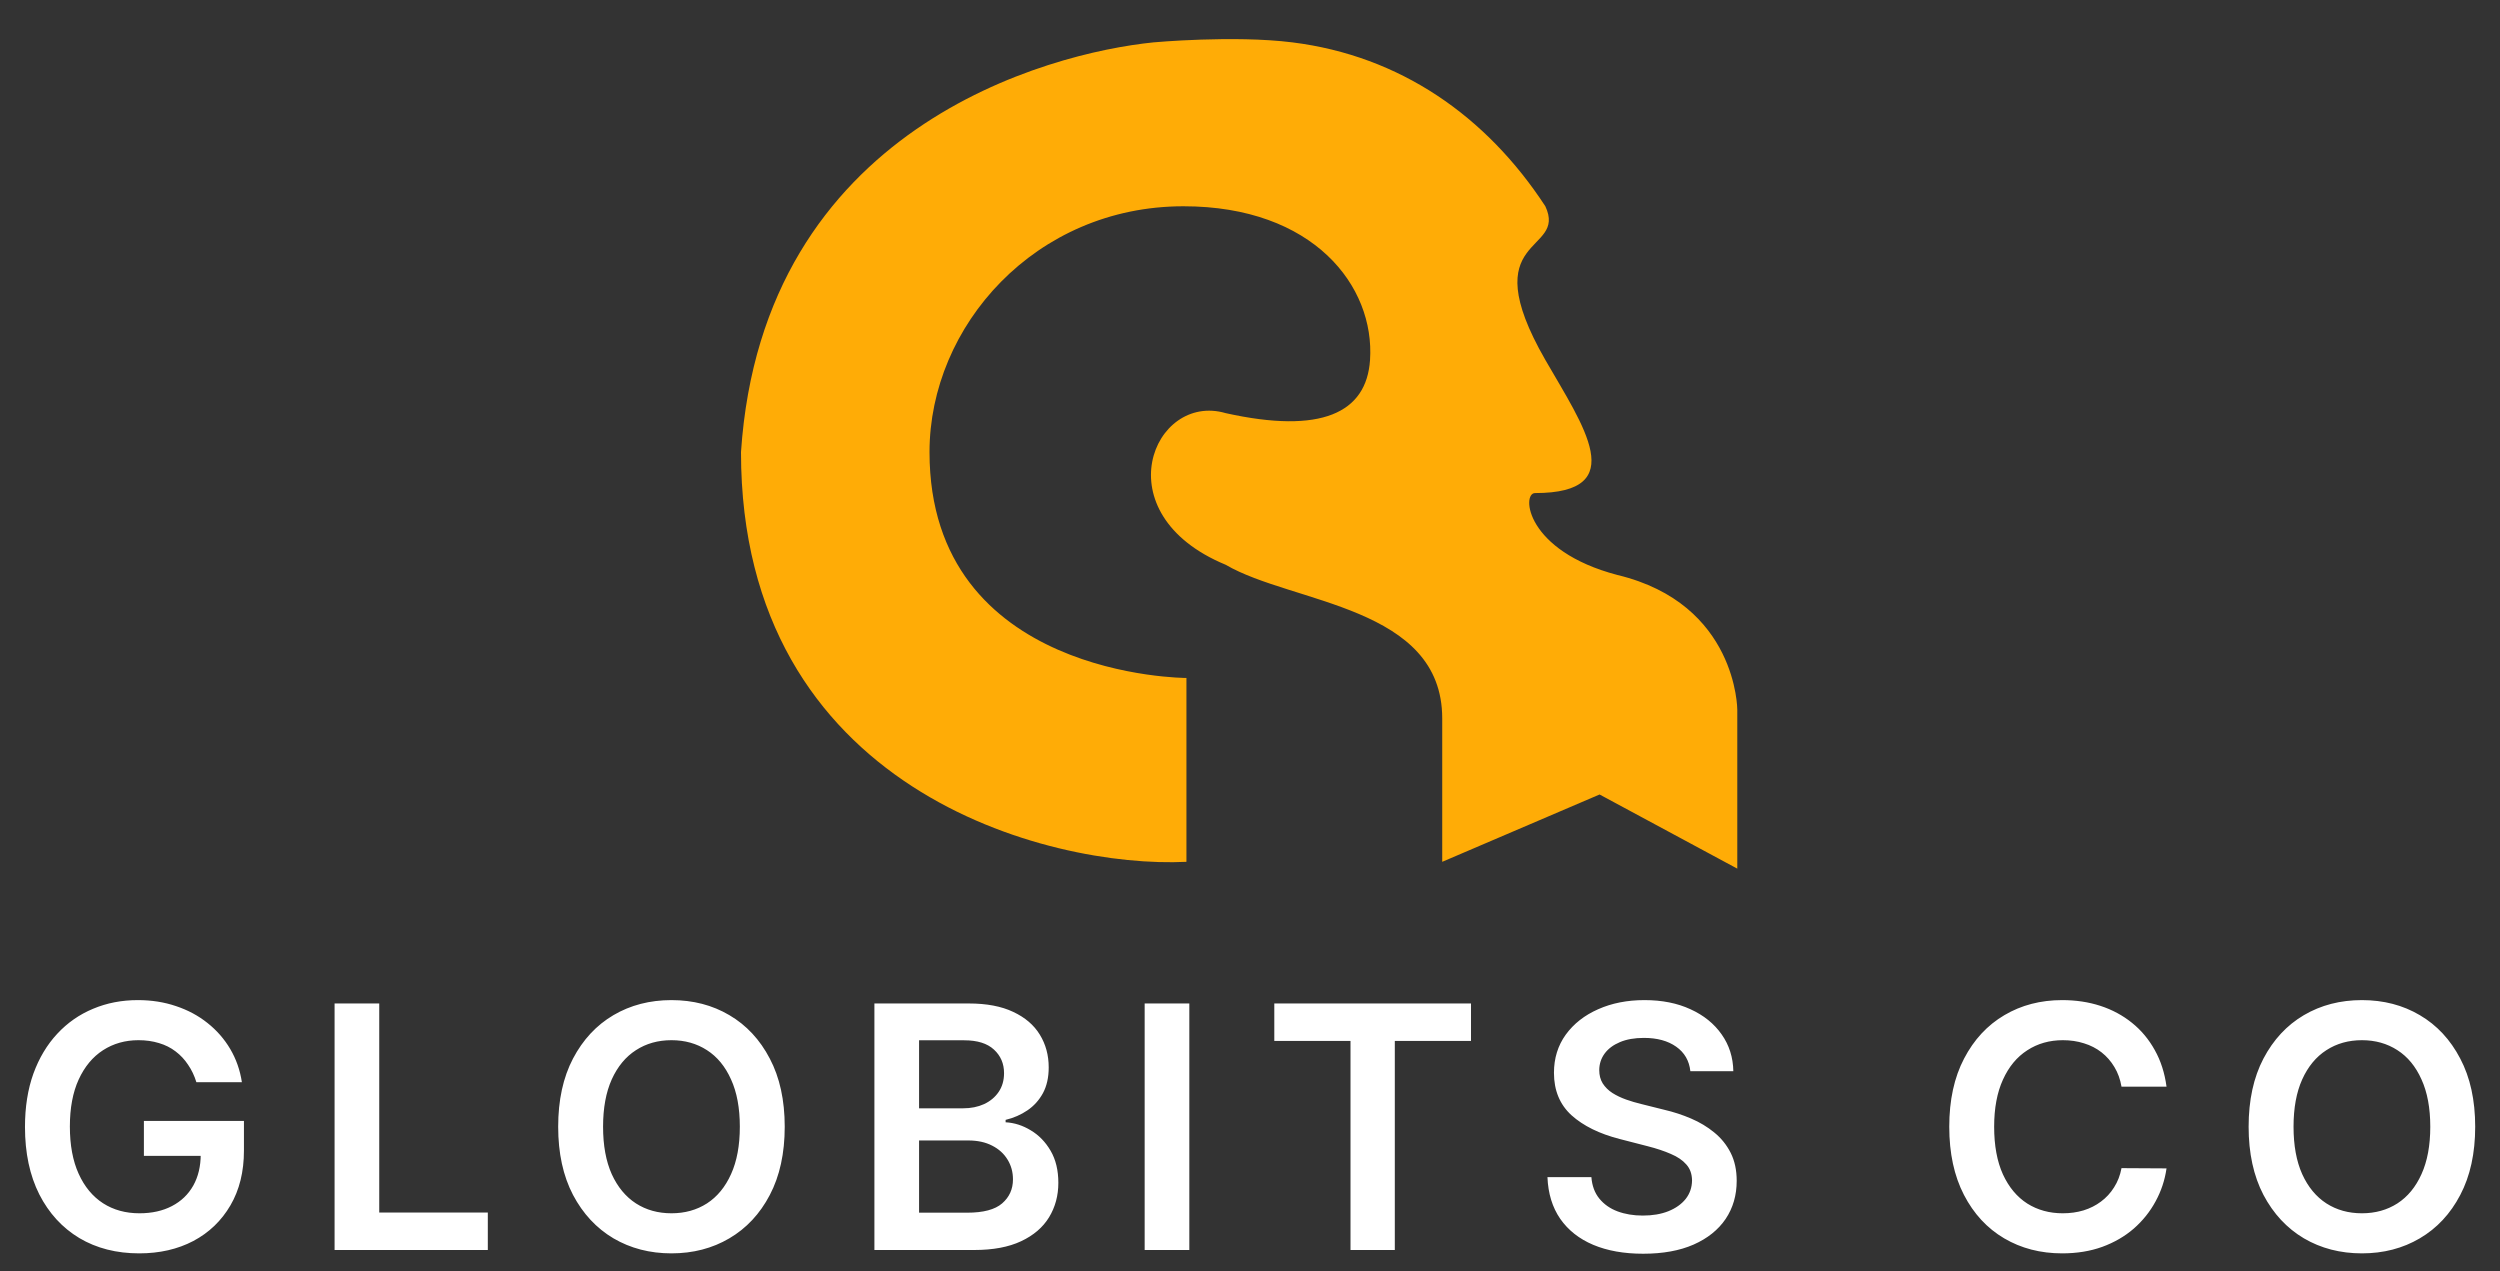 <svg width="118" height="60" viewBox="0 0 118 60" fill="none" xmlns="http://www.w3.org/2000/svg">
<rect x="0" y="0" width="118" height="60" fill="#333333" stroke="none"/>
<g clip-path="url(#clip0_400_22)">
<path fill-rule="evenodd" clip-rule="evenodd" d="M82 41L82 33.5C82 33.5 82 28.5 76.348 27.141C72 26 71.809 23.273 72.454 23.273C77.008 23.273 74.72 20.086 72.94 16.988C69.5 11 74 12 72.94 9.736C70.158 5.476 66.084 2.635 61 2C58.223 1.653 54.445 2 54.445 2C49.5 2.5 36 6 34.975 21.339C34.975 37.294 49.5 41 56 40.678C56 38.261 56 32 56 32C56 32 43.873 32 43.873 21.339C43.873 15.385 48.868 9.736 55.86 9.736C62 9.736 64.896 13.508 64.666 16.988C64.5 19.5 62.354 20.5 57.852 19.5C54.445 18.5 52.011 24.24 57.852 26.657C61 28.5 68.073 28.591 68.073 33.91C68.073 39.228 68.073 40.678 68.073 40.678L75.5 37.5L82 41Z" fill="#FFAC06"/>
<path d="M9.269 51.08C9.175 50.773 9.044 50.498 8.877 50.256C8.715 50.01 8.518 49.799 8.286 49.625C8.059 49.451 7.798 49.32 7.502 49.233C7.207 49.142 6.885 49.097 6.536 49.097C5.911 49.097 5.355 49.254 4.866 49.568C4.377 49.883 3.993 50.345 3.713 50.955C3.436 51.561 3.298 52.299 3.298 53.17C3.298 54.049 3.436 54.794 3.713 55.403C3.989 56.013 4.374 56.477 4.866 56.795C5.358 57.11 5.93 57.267 6.582 57.267C7.173 57.267 7.684 57.153 8.116 56.926C8.552 56.699 8.887 56.377 9.122 55.96C9.357 55.54 9.474 55.047 9.474 54.483L9.951 54.557H6.792V52.909H11.514V54.307C11.514 55.303 11.302 56.165 10.877 56.892C10.453 57.619 9.87 58.18 9.127 58.574C8.385 58.964 7.533 59.159 6.571 59.159C5.499 59.159 4.557 58.919 3.747 58.438C2.94 57.953 2.309 57.265 1.855 56.375C1.404 55.481 1.179 54.42 1.179 53.193C1.179 52.254 1.311 51.415 1.576 50.676C1.845 49.938 2.22 49.311 2.701 48.795C3.182 48.276 3.747 47.883 4.394 47.614C5.042 47.341 5.747 47.205 6.508 47.205C7.152 47.205 7.752 47.299 8.309 47.489C8.866 47.674 9.36 47.939 9.792 48.284C10.228 48.629 10.586 49.038 10.866 49.511C11.146 49.985 11.33 50.508 11.417 51.08H9.269ZM15.792 59V47.364H17.9V57.233H23.025V59H15.792ZM37.039 53.182C37.039 54.436 36.804 55.51 36.335 56.403C35.869 57.294 35.232 57.975 34.426 58.449C33.623 58.922 32.712 59.159 31.693 59.159C30.674 59.159 29.761 58.922 28.954 58.449C28.151 57.972 27.515 57.288 27.045 56.398C26.579 55.504 26.346 54.432 26.346 53.182C26.346 51.928 26.579 50.856 27.045 49.966C27.515 49.072 28.151 48.388 28.954 47.915C29.761 47.441 30.674 47.205 31.693 47.205C32.712 47.205 33.623 47.441 34.426 47.915C35.232 48.388 35.869 49.072 36.335 49.966C36.804 50.856 37.039 51.928 37.039 53.182ZM34.92 53.182C34.92 52.299 34.782 51.555 34.505 50.949C34.232 50.339 33.854 49.879 33.369 49.568C32.884 49.254 32.325 49.097 31.693 49.097C31.06 49.097 30.501 49.254 30.017 49.568C29.532 49.879 29.151 50.339 28.874 50.949C28.602 51.555 28.465 52.299 28.465 53.182C28.465 54.064 28.602 54.811 28.874 55.42C29.151 56.026 29.532 56.487 30.017 56.801C30.501 57.112 31.06 57.267 31.693 57.267C32.325 57.267 32.884 57.112 33.369 56.801C33.854 56.487 34.232 56.026 34.505 55.42C34.782 54.811 34.92 54.064 34.92 53.182ZM41.272 59V47.364H45.727C46.568 47.364 47.266 47.496 47.823 47.761C48.384 48.023 48.802 48.381 49.079 48.835C49.359 49.29 49.499 49.805 49.499 50.381C49.499 50.854 49.408 51.26 49.227 51.597C49.045 51.93 48.8 52.201 48.494 52.409C48.187 52.617 47.844 52.767 47.465 52.858V52.972C47.878 52.994 48.274 53.121 48.653 53.352C49.035 53.58 49.348 53.901 49.59 54.318C49.833 54.735 49.954 55.239 49.954 55.83C49.954 56.432 49.808 56.974 49.516 57.455C49.225 57.932 48.785 58.309 48.198 58.585C47.611 58.862 46.873 59 45.982 59H41.272ZM43.38 57.239H45.647C46.412 57.239 46.963 57.093 47.3 56.801C47.641 56.506 47.812 56.127 47.812 55.665C47.812 55.32 47.727 55.01 47.556 54.733C47.386 54.453 47.143 54.233 46.829 54.074C46.514 53.911 46.139 53.83 45.704 53.83H43.38V57.239ZM43.38 52.312H45.465C45.829 52.312 46.157 52.246 46.448 52.114C46.74 51.977 46.969 51.786 47.136 51.54C47.306 51.29 47.391 50.994 47.391 50.653C47.391 50.203 47.232 49.831 46.914 49.54C46.6 49.248 46.132 49.102 45.511 49.102H43.38V52.312ZM56.136 47.364V59H54.028V47.364H56.136ZM60.147 49.131V47.364H69.431V49.131H65.835V59H63.744V49.131H60.147ZM79.785 50.562C79.732 50.066 79.508 49.68 79.114 49.403C78.724 49.127 78.216 48.989 77.591 48.989C77.152 48.989 76.775 49.055 76.461 49.188C76.147 49.32 75.906 49.5 75.739 49.727C75.573 49.955 75.487 50.214 75.484 50.506C75.484 50.748 75.538 50.958 75.648 51.136C75.762 51.314 75.915 51.466 76.109 51.591C76.302 51.712 76.516 51.814 76.751 51.898C76.986 51.981 77.222 52.051 77.461 52.108L78.552 52.381C78.991 52.483 79.413 52.621 79.819 52.795C80.228 52.97 80.593 53.189 80.915 53.455C81.241 53.72 81.499 54.04 81.688 54.415C81.877 54.79 81.972 55.229 81.972 55.733C81.972 56.415 81.798 57.015 81.45 57.534C81.101 58.049 80.597 58.453 79.938 58.744C79.283 59.032 78.489 59.176 77.557 59.176C76.652 59.176 75.866 59.036 75.2 58.756C74.537 58.475 74.018 58.066 73.643 57.528C73.272 56.99 73.071 56.335 73.04 55.562H75.114C75.145 55.968 75.27 56.305 75.489 56.574C75.709 56.843 75.995 57.044 76.347 57.176C76.703 57.309 77.101 57.375 77.54 57.375C77.999 57.375 78.4 57.307 78.745 57.17C79.093 57.03 79.366 56.837 79.563 56.591C79.76 56.341 79.861 56.049 79.864 55.716C79.861 55.413 79.772 55.163 79.597 54.966C79.423 54.765 79.179 54.599 78.864 54.466C78.554 54.33 78.19 54.208 77.773 54.102L76.45 53.761C75.491 53.515 74.734 53.142 74.177 52.642C73.624 52.138 73.347 51.47 73.347 50.636C73.347 49.951 73.533 49.35 73.904 48.835C74.279 48.32 74.788 47.92 75.432 47.636C76.076 47.349 76.806 47.205 77.62 47.205C78.446 47.205 79.169 47.349 79.79 47.636C80.415 47.92 80.906 48.316 81.262 48.824C81.618 49.328 81.802 49.907 81.813 50.562H79.785ZM102.26 51.29H100.135C100.075 50.941 99.963 50.633 99.8 50.364C99.637 50.091 99.435 49.86 99.192 49.67C98.95 49.481 98.673 49.339 98.363 49.244C98.056 49.146 97.725 49.097 97.368 49.097C96.736 49.097 96.175 49.256 95.687 49.574C95.198 49.888 94.815 50.35 94.539 50.96C94.262 51.566 94.124 52.307 94.124 53.182C94.124 54.072 94.262 54.822 94.539 55.432C94.819 56.038 95.202 56.496 95.687 56.807C96.175 57.114 96.734 57.267 97.363 57.267C97.711 57.267 98.037 57.222 98.34 57.131C98.647 57.036 98.921 56.898 99.164 56.716C99.41 56.534 99.617 56.311 99.783 56.045C99.954 55.78 100.071 55.477 100.135 55.136L102.26 55.148C102.181 55.701 102.009 56.22 101.743 56.705C101.482 57.189 101.139 57.617 100.715 57.989C100.291 58.356 99.794 58.644 99.226 58.852C98.658 59.057 98.028 59.159 97.334 59.159C96.312 59.159 95.399 58.922 94.596 58.449C93.793 57.975 93.16 57.292 92.698 56.398C92.236 55.504 92.005 54.432 92.005 53.182C92.005 51.928 92.238 50.856 92.704 49.966C93.169 49.072 93.804 48.388 94.607 47.915C95.41 47.441 96.319 47.205 97.334 47.205C97.982 47.205 98.584 47.295 99.141 47.477C99.698 47.659 100.194 47.926 100.63 48.278C101.065 48.627 101.423 49.055 101.704 49.562C101.988 50.066 102.173 50.642 102.26 51.29ZM116.829 53.182C116.829 54.436 116.594 55.51 116.124 56.403C115.658 57.294 115.022 57.975 114.215 58.449C113.412 58.922 112.501 59.159 111.482 59.159C110.463 59.159 109.55 58.922 108.743 58.449C107.94 57.972 107.304 57.288 106.834 56.398C106.368 55.504 106.135 54.432 106.135 53.182C106.135 51.928 106.368 50.856 106.834 49.966C107.304 49.072 107.94 48.388 108.743 47.915C109.55 47.441 110.463 47.205 111.482 47.205C112.501 47.205 113.412 47.441 114.215 47.915C115.022 48.388 115.658 49.072 116.124 49.966C116.594 50.856 116.829 51.928 116.829 53.182ZM114.709 53.182C114.709 52.299 114.571 51.555 114.294 50.949C114.022 50.339 113.643 49.879 113.158 49.568C112.673 49.254 112.115 49.097 111.482 49.097C110.849 49.097 110.291 49.254 109.806 49.568C109.321 49.879 108.94 50.339 108.664 50.949C108.391 51.555 108.255 52.299 108.255 53.182C108.255 54.064 108.391 54.811 108.664 55.42C108.94 56.026 109.321 56.487 109.806 56.801C110.291 57.112 110.849 57.267 111.482 57.267C112.115 57.267 112.673 57.112 113.158 56.801C113.643 56.487 114.022 56.026 114.294 55.42C114.571 54.811 114.709 54.064 114.709 53.182Z" fill="white"/>
</g>
<defs>
<clipPath id="clip0_400_22">
<rect width="117.877" height="60" fill="white"/>
</clipPath>
</defs>
</svg>
